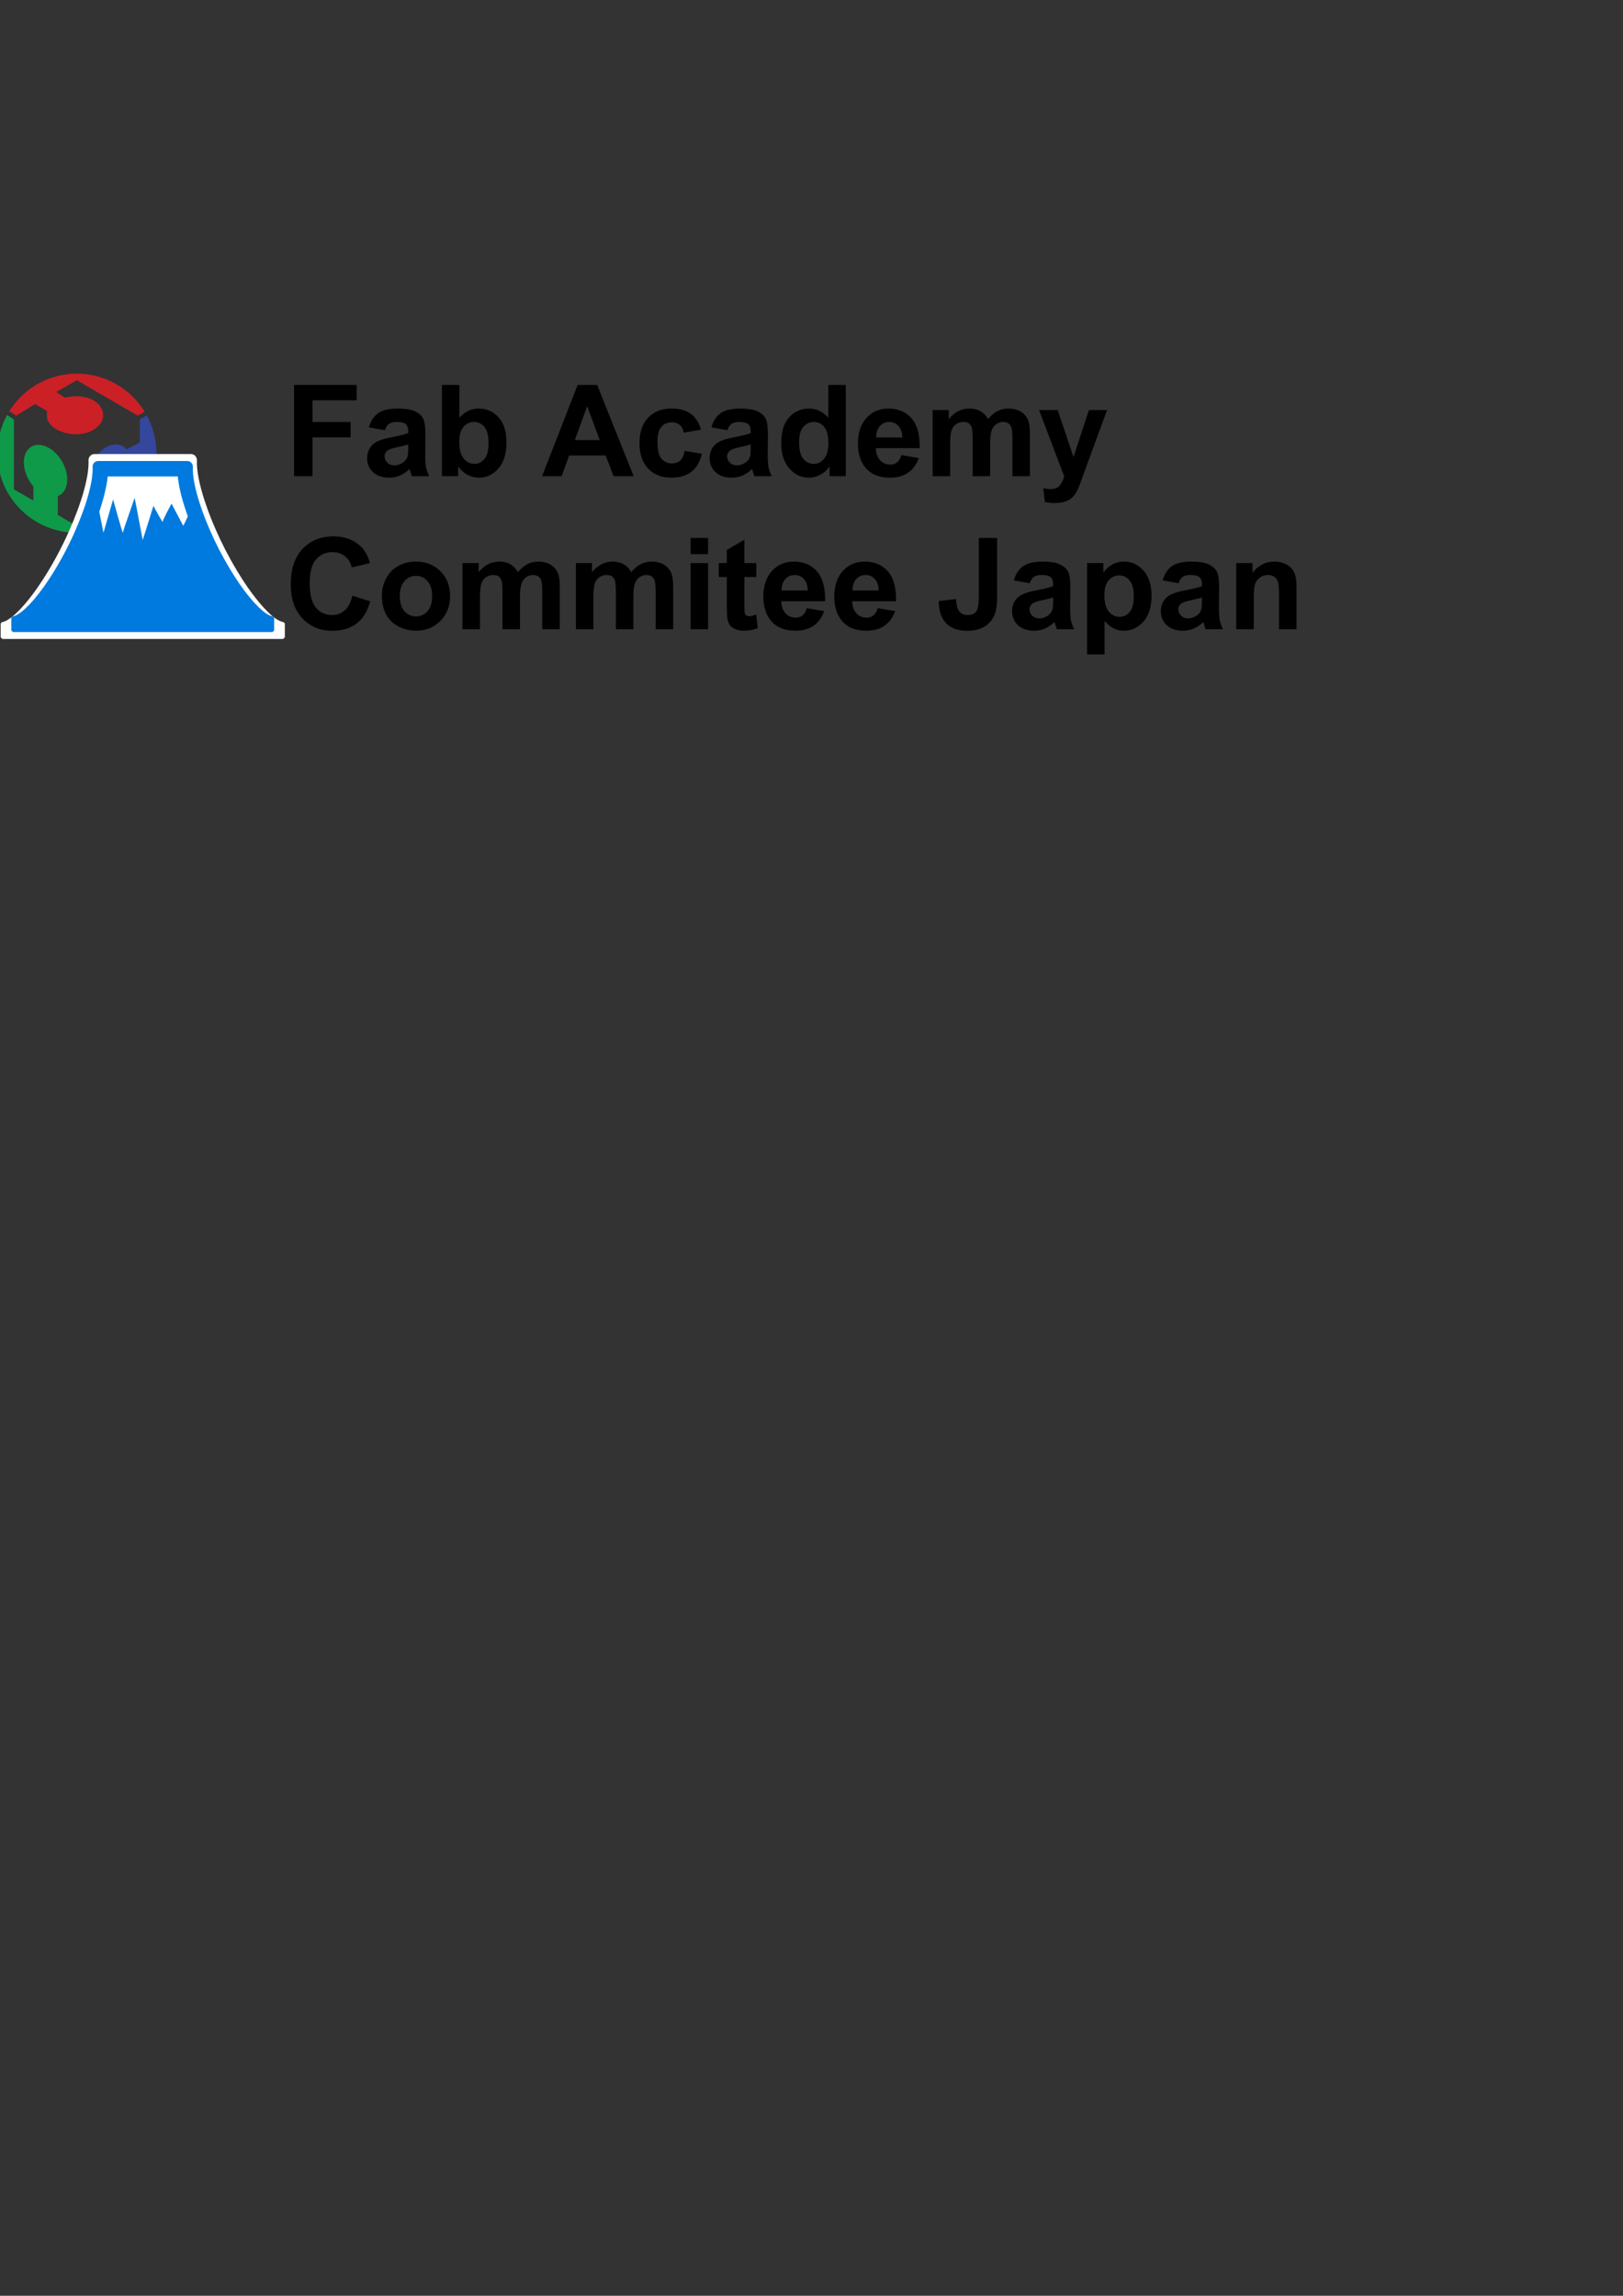 <?xml version="1.0" encoding="utf-8"?>
<!-- Generator: Adobe Illustrator 15.1.0, SVG Export Plug-In . SVG Version: 6.00 Build 0)  -->
<!DOCTYPE svg PUBLIC "-//W3C//DTD SVG 1.1//EN" "http://www.w3.org/Graphics/SVG/1.1/DTD/svg11.dtd">
<svg version="1.1" id="_x31_0" xmlns="http://www.w3.org/2000/svg" xmlns:xlink="http://www.w3.org/1999/xlink" x="0px" y="0px"
	 width="595.279px" height="841.891px" viewBox="0 0 595.279 841.891" enable-background="new 0 0 595.279 841.891"
	 xml:space="preserve">
<rect x="0" y="0" width="595.279" height="841.891" fill="#333333" stroke="none"/>
<g>
	<g>
		<g id="g3" transform="translate(-18.822 2.709)">
			<path id="path5" fill="#0E9A48" d="M40.029,186.147v-6.956c0.25-0.096,0.493-0.209,0.727-0.348
				c3.316-1.955,3.665-7.51,0.778-12.405c-2.887-4.896-7.915-7.28-11.231-5.325c-3.316,1.956-3.665,7.51-0.778,12.405
				c0.465,0.79,0.988,1.513,1.549,2.164v5.167l-7.148-4.09v-25.619l-2.505-1.654c-2.282,4.159-3.58,8.934-3.58,14.012
				c0,15.778,12.52,28.623,28.171,29.142l0.003-3.006L40.029,186.147z"/>
			<path id="path7" fill="#CB2026" d="M31.728,145.438l4.369,2.589c-0.086,0.718-0.089,1.508-0.086,1.779
				c0.04,3.85,5.253,6.776,10.936,6.717c5.684-0.059,9.731-3.502,9.702-6.889c-0.032-3.85-3.734-6.863-9.415-7.033
				c-1.923-0.057-3.777,0.327-4.622,0.488l-3.186-2.038l7.578-4.324l22.339,12.985l2.562-1.406
				c-2.465-4.053-5.956-7.56-10.356-10.094c-13.674-7.873-31.053-3.432-39.312,9.874l2.542,1.605L31.728,145.438L31.728,145.438z"/>
			<path id="path9" fill="#35469D" d="M70.098,159.552l-4.751,2.483c-0.172-0.029-1.226-1.016-1.464-1.148
				c-3.363-1.874-8.314,0.604-11.08,5.569c-2.766,4.964-2.53,10.641,0.833,12.515c3.363,1.874,8.371-0.374,11.137-5.339
				c0.446-0.801,1.042-2.661,1.32-3.473l4.047-2.34l-0.024,8.883l-22.279,13.012l0.011,2.932c4.742-0.132,9.518-1.425,13.9-3.991
				c13.615-7.973,18.373-25.267,10.912-39.035l-2.562,1.407V159.552L70.098,159.552z"/>
		</g>
		<path id="path11" fill="none" stroke="#010101" d="M37.023,194.257"/>
	</g>
	<path fill="#FFFFFF" d="M103.981,228.146h-0.016c-0.179-0.033-0.375-0.081-0.57-0.146c-0.033,0-0.048,0-0.081-0.032
		c-0.131-0.032-0.261-0.082-0.407-0.147c-0.131-0.033-0.261-0.097-0.391-0.162c-1.645-0.783-3.616-2.459-5.766-4.804
		c-0.325-0.343-0.635-0.701-0.96-1.076c-0.326-0.375-0.651-0.749-0.977-1.156c-0.667-0.797-1.335-1.645-2.003-2.541
		c-0.342-0.456-0.684-0.912-1.026-1.385c-0.683-0.944-1.367-1.92-2.052-2.963c-0.342-0.505-0.7-1.043-1.026-1.58
		c-1.042-1.612-2.068-3.306-3.077-5.064c-0.342-0.586-0.685-1.189-1.01-1.792c-2.687-4.821-5.212-10.113-7.361-15.553
		c-0.505-1.287-0.994-2.573-1.433-3.876c-0.278-0.766-0.537-1.514-0.782-2.279c-1.988-6.06-2.964-11.189-2.819-14.755v-0.098
		c0-1.222-0.96-2.232-2.198-2.232H57.534h-22.85c-1.221,0-2.214,0.978-2.214,2.199v0.081c0.131,2.736-0.407,6.318-1.564,10.651
		c-0.716,2.688-1.661,5.57-2.817,8.583c-0.913,2.41-1.889,4.771-2.915,7.069c-2.638,5.878-5.603,11.367-8.6,16.123
		c-0.326,0.505-0.635,1.009-0.961,1.499c-0.309,0.505-0.635,0.977-0.96,1.45c-0.31,0.488-0.636,0.945-0.961,1.4
		c-0.31,0.456-0.619,0.896-0.944,1.335c-0.311,0.424-0.62,0.847-0.945,1.271c-0.276,0.375-0.554,0.732-0.83,1.09
		c-0.342,0.44-0.684,0.863-1.026,1.271c-0.31,0.375-0.604,0.733-0.896,1.075c-1.124,1.303-2.198,2.426-3.208,3.355
		c-0.244,0.228-0.472,0.44-0.701,0.635c-0.586,0.506-1.139,0.944-1.677,1.303c-0.244,0.179-0.488,0.325-0.733,0.456
		c-0.717,0.44-1.384,0.701-1.987,0.799c-0.18,0.032-0.505,0.586-0.505,0.586v4.951l0.635,0.635h102.959l0.635-0.635v-5
		C104.47,228.684,104.144,228.179,103.981,228.146z"/>
	<path fill="#007ADF" d="M100.102,226.062h-0.015c-0.165-0.03-0.346-0.075-0.527-0.135c-0.03,0-0.044,0-0.075-0.03
		c-0.121-0.03-0.241-0.076-0.377-0.136c-0.121-0.03-0.241-0.09-0.361-0.15c-1.521-0.724-3.344-2.274-5.333-4.443
		c-0.301-0.317-0.587-0.648-0.889-0.995c-0.301-0.346-0.603-0.693-0.903-1.069c-0.617-0.738-1.235-1.521-1.853-2.35
		c-0.316-0.421-0.633-0.844-0.949-1.281c-0.631-0.873-1.264-1.776-1.898-2.741c-0.316-0.467-0.647-0.964-0.949-1.462
		c-0.964-1.49-1.913-3.057-2.846-4.684c-0.316-0.542-0.633-1.1-0.934-1.657c-2.485-4.458-4.82-9.354-6.808-14.384
		c-0.467-1.19-0.919-2.379-1.325-3.584c-0.257-0.708-0.497-1.4-0.723-2.108c-1.838-5.604-2.742-10.348-2.607-13.646v-0.09
		c0-1.13-0.888-2.064-2.033-2.064H57.145H36.012c-1.129,0-2.048,0.904-2.048,2.034v0.075c0.121,2.531-0.376,5.844-1.446,9.851
		c-0.663,2.486-1.536,5.152-2.605,7.938c-0.844,2.229-1.748,4.413-2.696,6.538c-2.44,5.437-5.182,10.512-7.954,14.911
		c-0.301,0.467-0.587,0.934-0.889,1.386c-0.286,0.467-0.587,0.904-0.888,1.341c-0.287,0.452-0.588,0.874-0.89,1.294
		c-0.286,0.422-0.572,0.829-0.873,1.235c-0.287,0.392-0.573,0.783-0.874,1.176c-0.255,0.346-0.512,0.677-0.768,1.008
		c-0.316,0.407-0.633,0.798-0.949,1.175c-0.286,0.346-0.558,0.678-0.828,0.995c-1.04,1.205-2.033,2.244-2.968,3.103
		c-0.226,0.21-0.437,0.407-0.648,0.587c-0.542,0.468-1.054,0.873-1.551,1.205c-0.226,0.166-0.452,0.301-0.678,0.422
		c-0.663,0.406-1.28,0.648-1.838,0.738c-0.166,0.03-0.467,0.542-0.467,0.542v4.58l0.588,0.587h95.223l0.587-0.587v-4.625
		C100.554,226.56,100.253,226.093,100.102,226.062z M67.226,192.83l-2.779-5.237l-1.506-2.876c-0.002,0.006-0.006,0.013-0.009,0.018
		l-0.018-0.033c0,0-3.359,6.084-3.238,6.672c0.093,0.453-1.989-3.265-2.946-4.99c-0.18-0.335-0.334-0.63-0.442-0.844l-0.009,0.029
		c-0.008-0.014-0.021-0.038-0.021-0.038l-2.069,6.669l-1.844,5.849l-2.353-12.368l-0.603-3.118c0,0-0.964,2.756-1.988,5.708
		c-1.034,2.979-2.12,6.155-2.323,6.935c-0.023,0.073-0.042,0.128-0.053,0.164c-0.111-0.219-0.668-2.095-1.315-4.328
		c-0.817-2.844-1.773-6.251-2.106-7.441c-0.059-0.232-0.095-0.386-0.095-0.419l-0.011,0.041c-0.01-0.036-0.016-0.058-0.016-0.058
		l-3.043,10.498l-0.265,0.925l-0.243,0.751l-0.275-1.405l-1.235-6.311c0.603-1.762,1.13-3.494,1.567-5.151
		c0.768-2.861,1.28-5.452,1.521-7.756h16.554h9.143c0.332,3.374,1.25,7.365,2.741,11.899c0.287,0.874,0.603,1.808,0.949,2.756
		l-1.044,2.193L67.226,192.83z"/>
</g>
<g>
	<path d="M107.866,174.623v-33.478h22.951v5.664h-16.191v7.924h13.976v5.664h-13.976v14.227H107.866z"/>
	<path d="M141.139,157.77l-5.823-1.05c0.654-2.344,1.781-4.08,3.379-5.207c1.599-1.126,3.974-1.689,7.125-1.689
		c2.862,0,4.994,0.339,6.394,1.016c1.4,0.678,2.386,1.538,2.957,2.581c0.571,1.043,0.856,2.958,0.856,5.744l-0.068,7.49
		c0,2.131,0.103,3.703,0.309,4.716c0.205,1.013,0.59,2.097,1.153,3.254h-6.349c-0.167-0.426-0.373-1.058-0.617-1.895
		c-0.106-0.381-0.183-0.632-0.228-0.754c-1.096,1.066-2.269,1.866-3.517,2.398c-1.249,0.532-2.581,0.799-3.997,0.799
		c-2.497,0-4.464-0.677-5.903-2.033c-1.438-1.354-2.158-3.068-2.158-5.139c0-1.37,0.328-2.591,0.982-3.665
		c0.654-1.074,1.572-1.896,2.751-2.466c1.18-0.571,2.881-1.07,5.104-1.496c2.999-0.563,5.077-1.088,6.234-1.575v-0.64
		c0-1.232-0.305-2.112-0.914-2.637c-0.609-0.525-1.758-0.788-3.448-0.788c-1.142,0-2.033,0.225-2.672,0.674
		C142.052,155.855,141.535,156.643,141.139,157.77z M149.726,162.977c-0.823,0.274-2.124,0.602-3.905,0.981
		c-1.782,0.381-2.946,0.754-3.494,1.119c-0.837,0.594-1.256,1.348-1.256,2.261c0,0.898,0.334,1.674,1.005,2.329
		c0.669,0.655,1.522,0.982,2.558,0.982c1.157,0,2.261-0.38,3.311-1.142c0.777-0.579,1.286-1.286,1.53-2.124
		c0.167-0.548,0.251-1.591,0.251-3.129V162.977z"/>
	<path d="M162.079,174.623v-33.478h6.417v12.058c1.979-2.253,4.324-3.38,7.034-3.38c2.953,0,5.397,1.069,7.331,3.208
		s2.9,5.21,2.9,9.214c0,4.141-0.986,7.331-2.958,9.569c-1.972,2.238-4.365,3.357-7.182,3.357c-1.386,0-2.752-0.347-4.1-1.04
		c-1.347-0.692-2.508-1.716-3.482-3.071v3.562H162.079z M168.451,161.972c0,2.512,0.396,4.369,1.188,5.572
		c1.111,1.706,2.588,2.558,4.43,2.558c1.416,0,2.623-0.604,3.62-1.815c0.997-1.21,1.496-3.117,1.496-5.72
		c0-2.771-0.502-4.769-1.507-5.995c-1.005-1.225-2.292-1.838-3.859-1.838c-1.538,0-2.817,0.598-3.837,1.793
		S168.451,159.536,168.451,161.972z"/>
	<path d="M232.416,174.623h-7.353l-2.923-7.604h-13.382l-2.764,7.604h-7.17l13.039-33.478h7.148L232.416,174.623z M219.97,161.378
		l-4.613-12.423l-4.522,12.423H219.97z"/>
	<path d="M257.102,157.541l-6.326,1.143c-0.213-1.264-0.696-2.215-1.45-2.855c-0.753-0.639-1.732-0.959-2.934-0.959
		c-1.599,0-2.874,0.553-3.826,1.656s-1.427,2.95-1.427,5.538c0,2.877,0.483,4.91,1.451,6.097c0.966,1.188,2.264,1.782,3.893,1.782
		c1.218,0,2.215-0.346,2.992-1.04c0.777-0.692,1.324-1.884,1.645-3.574l6.303,1.074c-0.655,2.893-1.911,5.078-3.768,6.554
		s-4.347,2.215-7.468,2.215c-3.547,0-6.375-1.119-8.483-3.357c-2.109-2.238-3.163-5.336-3.163-9.295
		c0-4.004,1.058-7.121,3.174-9.352c2.116-2.23,4.979-3.345,8.586-3.345c2.954,0,5.302,0.636,7.045,1.907
		C255.089,153.001,256.341,154.938,257.102,157.541z"/>
	<path d="M266.761,157.77l-5.823-1.05c0.654-2.344,1.781-4.08,3.38-5.207c1.599-1.126,3.973-1.689,7.125-1.689
		c2.862,0,4.994,0.339,6.394,1.016c1.4,0.678,2.386,1.538,2.957,2.581c0.571,1.043,0.856,2.958,0.856,5.744l-0.068,7.49
		c0,2.131,0.103,3.703,0.309,4.716c0.205,1.013,0.59,2.097,1.153,3.254h-6.349c-0.167-0.426-0.373-1.058-0.616-1.895
		c-0.106-0.381-0.183-0.632-0.229-0.754c-1.096,1.066-2.269,1.866-3.517,2.398c-1.249,0.532-2.581,0.799-3.997,0.799
		c-2.497,0-4.464-0.677-5.903-2.033c-1.438-1.354-2.158-3.068-2.158-5.139c0-1.37,0.328-2.591,0.982-3.665
		c0.654-1.074,1.571-1.896,2.751-2.466c1.18-0.571,2.881-1.07,5.104-1.496c2.999-0.563,5.077-1.088,6.234-1.575v-0.64
		c0-1.232-0.305-2.112-0.914-2.637c-0.609-0.525-1.758-0.788-3.448-0.788c-1.142,0-2.033,0.225-2.672,0.674
		C267.676,155.855,267.157,156.643,266.761,157.77z M275.348,162.977c-0.822,0.274-2.124,0.602-3.905,0.981
		c-1.782,0.381-2.946,0.754-3.494,1.119c-0.837,0.594-1.256,1.348-1.256,2.261c0,0.898,0.334,1.674,1.005,2.329
		c0.669,0.655,1.522,0.982,2.558,0.982c1.157,0,2.261-0.38,3.311-1.142c0.777-0.579,1.287-1.286,1.53-2.124
		c0.167-0.548,0.251-1.591,0.251-3.129V162.977z"/>
	<path d="M310.219,174.623h-5.96v-3.562c-0.99,1.385-2.158,2.417-3.506,3.095c-1.348,0.677-2.706,1.016-4.076,1.016
		c-2.786,0-5.173-1.123-7.159-3.369c-1.987-2.246-2.98-5.378-2.98-9.397c0-4.11,0.966-7.235,2.9-9.375s4.377-3.208,7.331-3.208
		c2.709,0,5.054,1.126,7.033,3.38v-12.058h6.417V174.623z M293.093,161.972c0,2.588,0.357,4.461,1.073,5.618
		c1.035,1.675,2.481,2.512,4.339,2.512c1.477,0,2.732-0.628,3.768-1.884s1.553-3.132,1.553-5.629c0-2.786-0.502-4.792-1.507-6.017
		c-1.005-1.225-2.292-1.838-3.859-1.838c-1.522,0-2.798,0.605-3.825,1.815C293.606,157.758,293.093,159.566,293.093,161.972z"/>
	<path d="M330.59,166.904l6.396,1.073c-0.823,2.345-2.122,4.13-3.895,5.355c-1.774,1.226-3.993,1.839-6.657,1.839
		c-4.218,0-7.338-1.378-9.363-4.134c-1.599-2.207-2.397-4.993-2.397-8.358c0-4.02,1.051-7.167,3.151-9.443
		c2.102-2.276,4.758-3.414,7.97-3.414c3.608,0,6.455,1.191,8.541,3.574c2.086,2.383,3.083,6.033,2.992,10.95H321.25
		c0.046,1.903,0.563,3.384,1.553,4.441c0.989,1.059,2.223,1.587,3.699,1.587c1.005,0,1.851-0.274,2.535-0.822
		C329.721,169.005,330.239,168.123,330.59,166.904z M330.955,160.419c-0.045-1.857-0.525-3.269-1.438-4.236
		c-0.914-0.967-2.025-1.451-3.334-1.451c-1.401,0-2.558,0.51-3.471,1.53c-0.914,1.02-1.363,2.405-1.348,4.156H330.955z"/>
	<path d="M342.076,150.371h5.915v3.312c2.114-2.573,4.636-3.86,7.56-3.86c1.553,0,2.899,0.319,4.041,0.959s2.079,1.606,2.81,2.901
		c1.065-1.294,2.214-2.261,3.446-2.901c1.234-0.64,2.55-0.959,3.951-0.959c1.781,0,3.29,0.362,4.521,1.085
		c1.234,0.723,2.155,1.785,2.765,3.186c0.439,1.035,0.661,2.71,0.661,5.024v15.506h-6.415v-13.862c0-2.405-0.222-3.958-0.664-4.659
		c-0.593-0.913-1.506-1.37-2.74-1.37c-0.899,0-1.744,0.274-2.536,0.822c-0.789,0.548-1.36,1.352-1.712,2.41
		c-0.35,1.059-0.523,2.729-0.523,5.013v11.646h-6.418v-13.291c0-2.359-0.114-3.882-0.343-4.567c-0.228-0.685-0.582-1.195-1.062-1.53
		c-0.479-0.334-1.13-0.502-1.951-0.502c-0.989,0-1.881,0.267-2.674,0.799c-0.789,0.533-1.357,1.302-1.7,2.307
		c-0.343,1.004-0.514,2.672-0.514,5.001v11.783h-6.417V150.371z"/>
	<path d="M381.104,150.371h6.827l5.802,17.219l5.663-17.219h6.644l-8.563,23.339l-1.529,4.225c-0.563,1.416-1.102,2.497-1.61,3.243
		c-0.509,0.746-1.097,1.351-1.758,1.815c-0.663,0.465-1.477,0.826-2.442,1.085c-0.969,0.259-2.061,0.388-3.278,0.388
		c-1.232,0-2.442-0.129-3.632-0.388l-0.571-5.024c1.006,0.198,1.912,0.297,2.719,0.297c1.492,0,2.596-0.438,3.312-1.313
		c0.716-0.875,1.263-1.99,1.644-3.346L381.104,150.371z"/>
	<path d="M129.241,218.437l6.554,2.078c-1.005,3.654-2.676,6.368-5.013,8.141c-2.337,1.774-5.302,2.661-8.895,2.661
		c-4.445,0-8.099-1.519-10.961-4.556c-2.863-3.038-4.293-7.189-4.293-12.457c0-5.572,1.438-9.9,4.316-12.983
		c2.878-3.083,6.661-4.625,11.35-4.625c4.095,0,7.421,1.21,9.979,3.631c1.522,1.431,2.664,3.486,3.426,6.166l-6.691,1.599
		c-0.396-1.735-1.222-3.105-2.478-4.11c-1.256-1.005-2.783-1.507-4.579-1.507c-2.482,0-4.496,0.89-6.041,2.671
		s-2.317,4.667-2.317,8.655c0,4.232,0.761,7.247,2.284,9.043c1.521,1.796,3.501,2.694,5.937,2.694c1.796,0,3.341-0.571,4.636-1.712
		C127.749,222.684,128.677,220.888,129.241,218.437z"/>
	<path d="M140.065,218.277c0-2.131,0.525-4.194,1.576-6.189c1.05-1.995,2.538-3.517,4.464-4.568c1.926-1.05,4.077-1.575,6.452-1.575
		c3.668,0,6.676,1.191,9.021,3.573c2.344,2.383,3.517,5.394,3.517,9.032c0,3.669-1.184,6.711-3.551,9.123
		c-2.368,2.414-5.348,3.62-8.94,3.62c-2.224,0-4.343-0.502-6.36-1.508c-2.018-1.005-3.552-2.477-4.602-4.419
		C140.591,223.426,140.065,221.063,140.065,218.277z M146.642,218.62c0,2.405,0.571,4.247,1.713,5.526
		c1.142,1.278,2.55,1.918,4.224,1.918c1.675,0,3.08-0.64,4.213-1.918c1.134-1.279,1.701-3.136,1.701-5.572
		c0-2.375-0.567-4.202-1.701-5.481c-1.134-1.278-2.539-1.918-4.213-1.918c-1.674,0-3.083,0.64-4.224,1.918
		C147.213,214.372,146.642,216.214,146.642,218.62z"/>
	<path d="M169.639,206.493h5.915v3.312c2.116-2.573,4.635-3.859,7.559-3.859c1.553,0,2.9,0.319,4.042,0.959
		c1.142,0.64,2.078,1.606,2.809,2.9c1.066-1.294,2.215-2.261,3.449-2.9s2.55-0.959,3.95-0.959c1.782,0,3.289,0.362,4.522,1.085
		s2.154,1.785,2.764,3.186c0.441,1.035,0.662,2.71,0.662,5.023v15.506h-6.417v-13.862c0-2.405-0.221-3.958-0.662-4.659
		c-0.594-0.914-1.507-1.37-2.74-1.37c-0.898,0-1.743,0.274-2.535,0.822c-0.792,0.548-1.363,1.352-1.713,2.41
		c-0.35,1.059-0.525,2.729-0.525,5.013v11.646H184.3v-13.291c0-2.359-0.114-3.882-0.342-4.567s-0.583-1.195-1.062-1.53
		c-0.48-0.335-1.13-0.502-1.952-0.502c-0.99,0-1.881,0.267-2.672,0.799c-0.792,0.533-1.359,1.302-1.702,2.307
		c-0.342,1.004-0.514,2.672-0.514,5.001v11.784h-6.417V206.493z"/>
	<path d="M211.224,206.493h5.915v3.312c2.116-2.573,4.636-3.859,7.559-3.859c1.553,0,2.9,0.319,4.042,0.959
		c1.142,0.64,2.078,1.606,2.809,2.9c1.065-1.294,2.215-2.261,3.448-2.9s2.55-0.959,3.951-0.959c1.782,0,3.289,0.362,4.522,1.085
		c1.233,0.723,2.154,1.785,2.763,3.186c0.441,1.035,0.662,2.71,0.662,5.023v15.506h-6.417v-13.862c0-2.405-0.22-3.958-0.662-4.659
		c-0.594-0.914-1.507-1.37-2.74-1.37c-0.898,0-1.744,0.274-2.535,0.822c-0.792,0.548-1.363,1.352-1.712,2.41
		c-0.351,1.059-0.525,2.729-0.525,5.013v11.646h-6.417v-13.291c0-2.359-0.114-3.882-0.343-4.567
		c-0.228-0.685-0.583-1.195-1.062-1.53s-1.13-0.502-1.952-0.502c-0.99,0-1.881,0.267-2.672,0.799
		c-0.792,0.533-1.359,1.302-1.701,2.307c-0.343,1.004-0.514,2.672-0.514,5.001v11.784h-6.417V206.493z"/>
	<path d="M253.288,203.205v-5.937h6.417v5.937H253.288z M253.288,230.746v-24.252h6.417v24.252H253.288z"/>
	<path d="M277.404,206.493v5.115h-4.384v9.774c0,1.98,0.042,3.133,0.125,3.46c0.083,0.328,0.274,0.598,0.571,0.811
		c0.296,0.213,0.658,0.32,1.084,0.32c0.593,0,1.454-0.206,2.581-0.617l0.548,4.979c-1.492,0.639-3.182,0.959-5.069,0.959
		c-1.157,0-2.2-0.194-3.128-0.583c-0.929-0.388-1.61-0.89-2.044-1.507c-0.434-0.617-0.735-1.45-0.902-2.5
		c-0.137-0.746-0.206-2.253-0.206-4.522v-10.573h-2.946v-5.115h2.946v-4.819l6.44-3.745v8.563H277.404z"/>
	<path d="M295.901,223.027l6.395,1.073c-0.823,2.345-2.121,4.13-3.895,5.355c-1.773,1.226-3.992,1.839-6.656,1.839
		c-4.218,0-7.338-1.378-9.363-4.134c-1.599-2.208-2.398-4.993-2.398-8.358c0-4.02,1.051-7.167,3.152-9.443s4.757-3.414,7.97-3.414
		c3.608,0,6.455,1.191,8.541,3.573c2.085,2.383,3.082,6.033,2.991,10.951h-16.077c0.046,1.903,0.563,3.383,1.553,4.441
		c0.99,1.059,2.223,1.587,3.7,1.587c1.005,0,1.85-0.274,2.535-0.822C295.033,225.128,295.551,224.245,295.901,223.027z
		 M296.266,216.541c-0.046-1.857-0.525-3.269-1.439-4.235c-0.913-0.967-2.024-1.451-3.333-1.451c-1.401,0-2.558,0.51-3.471,1.53
		c-0.914,1.02-1.363,2.405-1.348,4.156H296.266z"/>
	<path d="M321.912,223.027l6.395,1.073c-0.823,2.345-2.121,4.13-3.895,5.355c-1.773,1.226-3.992,1.839-6.656,1.839
		c-4.218,0-7.339-1.378-9.363-4.134c-1.599-2.208-2.397-4.993-2.397-8.358c0-4.02,1.051-7.167,3.151-9.443
		c2.102-2.276,4.758-3.414,7.97-3.414c3.608,0,6.455,1.191,8.541,3.573c2.085,2.383,3.083,6.033,2.991,10.951h-16.076
		c0.046,1.903,0.562,3.383,1.553,4.441c0.989,1.059,2.223,1.587,3.699,1.587c1.005,0,1.85-0.274,2.535-0.822
		C321.044,225.128,321.561,224.245,321.912,223.027z M322.277,216.541c-0.046-1.857-0.525-3.269-1.438-4.235
		c-0.914-0.967-2.025-1.451-3.334-1.451c-1.401,0-2.558,0.51-3.472,1.53c-0.913,1.02-1.362,2.405-1.347,4.156H322.277z"/>
	<path d="M358.997,197.268h6.739v21.192c0,2.771-0.245,4.903-0.733,6.394c-0.653,1.949-1.841,3.513-3.561,4.693
		c-1.722,1.18-3.989,1.77-6.806,1.77c-3.304,0-5.847-0.925-7.628-2.775c-1.782-1.849-2.679-4.563-2.695-8.141l6.373-0.73
		c0.075,1.918,0.356,3.273,0.844,4.065c0.73,1.203,1.842,1.804,3.335,1.804c1.506,0,2.571-0.43,3.197-1.29
		c0.623-0.86,0.935-2.646,0.935-5.356V197.268z"/>
	<path d="M377.679,213.892l-5.826-1.05c0.657-2.344,1.782-4.08,3.381-5.207c1.598-1.126,3.975-1.689,7.126-1.689
		c2.861,0,4.993,0.339,6.395,1.016c1.4,0.678,2.386,1.539,2.956,2.581c0.571,1.043,0.856,2.957,0.856,5.743l-0.069,7.491
		c0,2.131,0.105,3.703,0.31,4.715c0.205,1.013,0.59,2.098,1.153,3.254h-6.349c-0.169-0.426-0.373-1.058-0.616-1.896
		c-0.106-0.38-0.183-0.631-0.228-0.754c-1.097,1.066-2.27,1.866-3.519,2.398c-1.249,0.532-2.581,0.799-3.996,0.799
		c-2.497,0-4.465-0.678-5.904-2.033c-1.438-1.354-2.157-3.068-2.157-5.139c0-1.37,0.328-2.591,0.982-3.665
		c0.654-1.074,1.572-1.896,2.752-2.466s2.881-1.07,5.103-1.496c3-0.563,5.078-1.088,6.234-1.576v-0.64
		c0-1.233-0.305-2.112-0.913-2.637c-0.609-0.525-1.758-0.788-3.447-0.788c-1.142,0-2.033,0.225-2.673,0.674
		C378.593,211.978,378.074,212.766,377.679,213.892z M386.263,219.099c-0.82,0.274-2.122,0.602-3.903,0.981
		c-1.781,0.381-2.947,0.754-3.494,1.119c-0.837,0.594-1.256,1.348-1.256,2.261c0,0.898,0.335,1.674,1.004,2.329
		c0.671,0.655,1.522,0.982,2.557,0.982c1.158,0,2.263-0.38,3.313-1.142c0.775-0.579,1.285-1.287,1.53-2.124
		c0.166-0.548,0.249-1.591,0.249-3.129V219.099z"/>
	<path d="M398.712,206.493h5.982v3.562c0.775-1.218,1.826-2.207,3.151-2.968s2.792-1.142,4.407-1.142
		c2.816,0,5.207,1.104,7.17,3.311c1.965,2.208,2.947,5.283,2.947,9.226c0,4.05-0.99,7.197-2.969,9.442
		c-1.979,2.246-4.377,3.369-7.193,3.369c-1.342,0-2.555-0.267-3.645-0.799c-1.087-0.533-2.233-1.446-3.437-2.741v12.217h-6.415
		V206.493z M405.06,218.208c0,2.726,0.54,4.739,1.619,6.041c1.083,1.301,2.398,1.952,3.951,1.952c1.491,0,2.733-0.597,3.723-1.793
		c0.989-1.195,1.484-3.155,1.484-5.88c0-2.542-0.509-4.43-1.529-5.664c-1.021-1.232-2.283-1.849-3.792-1.849
		c-1.567,0-2.868,0.604-3.905,1.815C405.576,214.041,405.06,215.833,405.06,218.208z"/>
	<path d="M432.258,213.892l-5.825-1.05c0.656-2.344,1.781-4.08,3.38-5.207c1.599-1.126,3.975-1.689,7.127-1.689
		c2.861,0,4.992,0.339,6.394,1.016c1.401,0.678,2.386,1.539,2.957,2.581c0.57,1.043,0.856,2.957,0.856,5.743l-0.069,7.491
		c0,2.131,0.104,3.703,0.31,4.715c0.204,1.013,0.59,2.098,1.153,3.254h-6.349c-0.169-0.426-0.374-1.058-0.616-1.896
		c-0.107-0.38-0.184-0.631-0.229-0.754c-1.097,1.066-2.27,1.866-3.518,2.398c-1.249,0.532-2.581,0.799-3.996,0.799
		c-2.498,0-4.465-0.678-5.904-2.033c-1.439-1.354-2.157-3.068-2.157-5.139c0-1.37,0.328-2.591,0.982-3.665
		c0.654-1.074,1.572-1.896,2.752-2.466s2.881-1.07,5.103-1.496c2.999-0.563,5.078-1.088,6.234-1.576v-0.64
		c0-1.233-0.305-2.112-0.914-2.637c-0.608-0.525-1.758-0.788-3.446-0.788c-1.142,0-2.034,0.225-2.674,0.674
		C433.171,211.978,432.653,212.766,432.258,213.892z M440.843,219.099c-0.82,0.274-2.122,0.602-3.903,0.981
		c-1.782,0.381-2.947,0.754-3.494,1.119c-0.838,0.594-1.257,1.348-1.257,2.261c0,0.898,0.336,1.674,1.004,2.329
		c0.671,0.655,1.522,0.982,2.558,0.982c1.158,0,2.262-0.38,3.313-1.142c0.775-0.579,1.284-1.287,1.529-2.124
		c0.167-0.548,0.25-1.591,0.25-3.129V219.099z"/>
	<path d="M475.533,230.746h-6.418v-12.377c0-2.618-0.138-4.312-0.411-5.081c-0.273-0.769-0.719-1.366-1.337-1.793
		c-0.616-0.426-1.358-0.639-2.227-0.639c-1.11,0-2.107,0.305-2.99,0.914c-0.885,0.609-1.488,1.416-1.817,2.421
		c-0.325,1.004-0.489,2.862-0.489,5.572v10.984h-6.418v-24.252h5.961v3.562c2.117-2.74,4.781-4.11,7.992-4.11
		c1.415,0,2.71,0.255,3.882,0.765c1.173,0.51,2.061,1.162,2.662,1.953c0.6,0.792,1.018,1.69,1.256,2.695
		c0.235,1.005,0.354,2.443,0.354,4.316V230.746z"/>
</g>
</svg>
